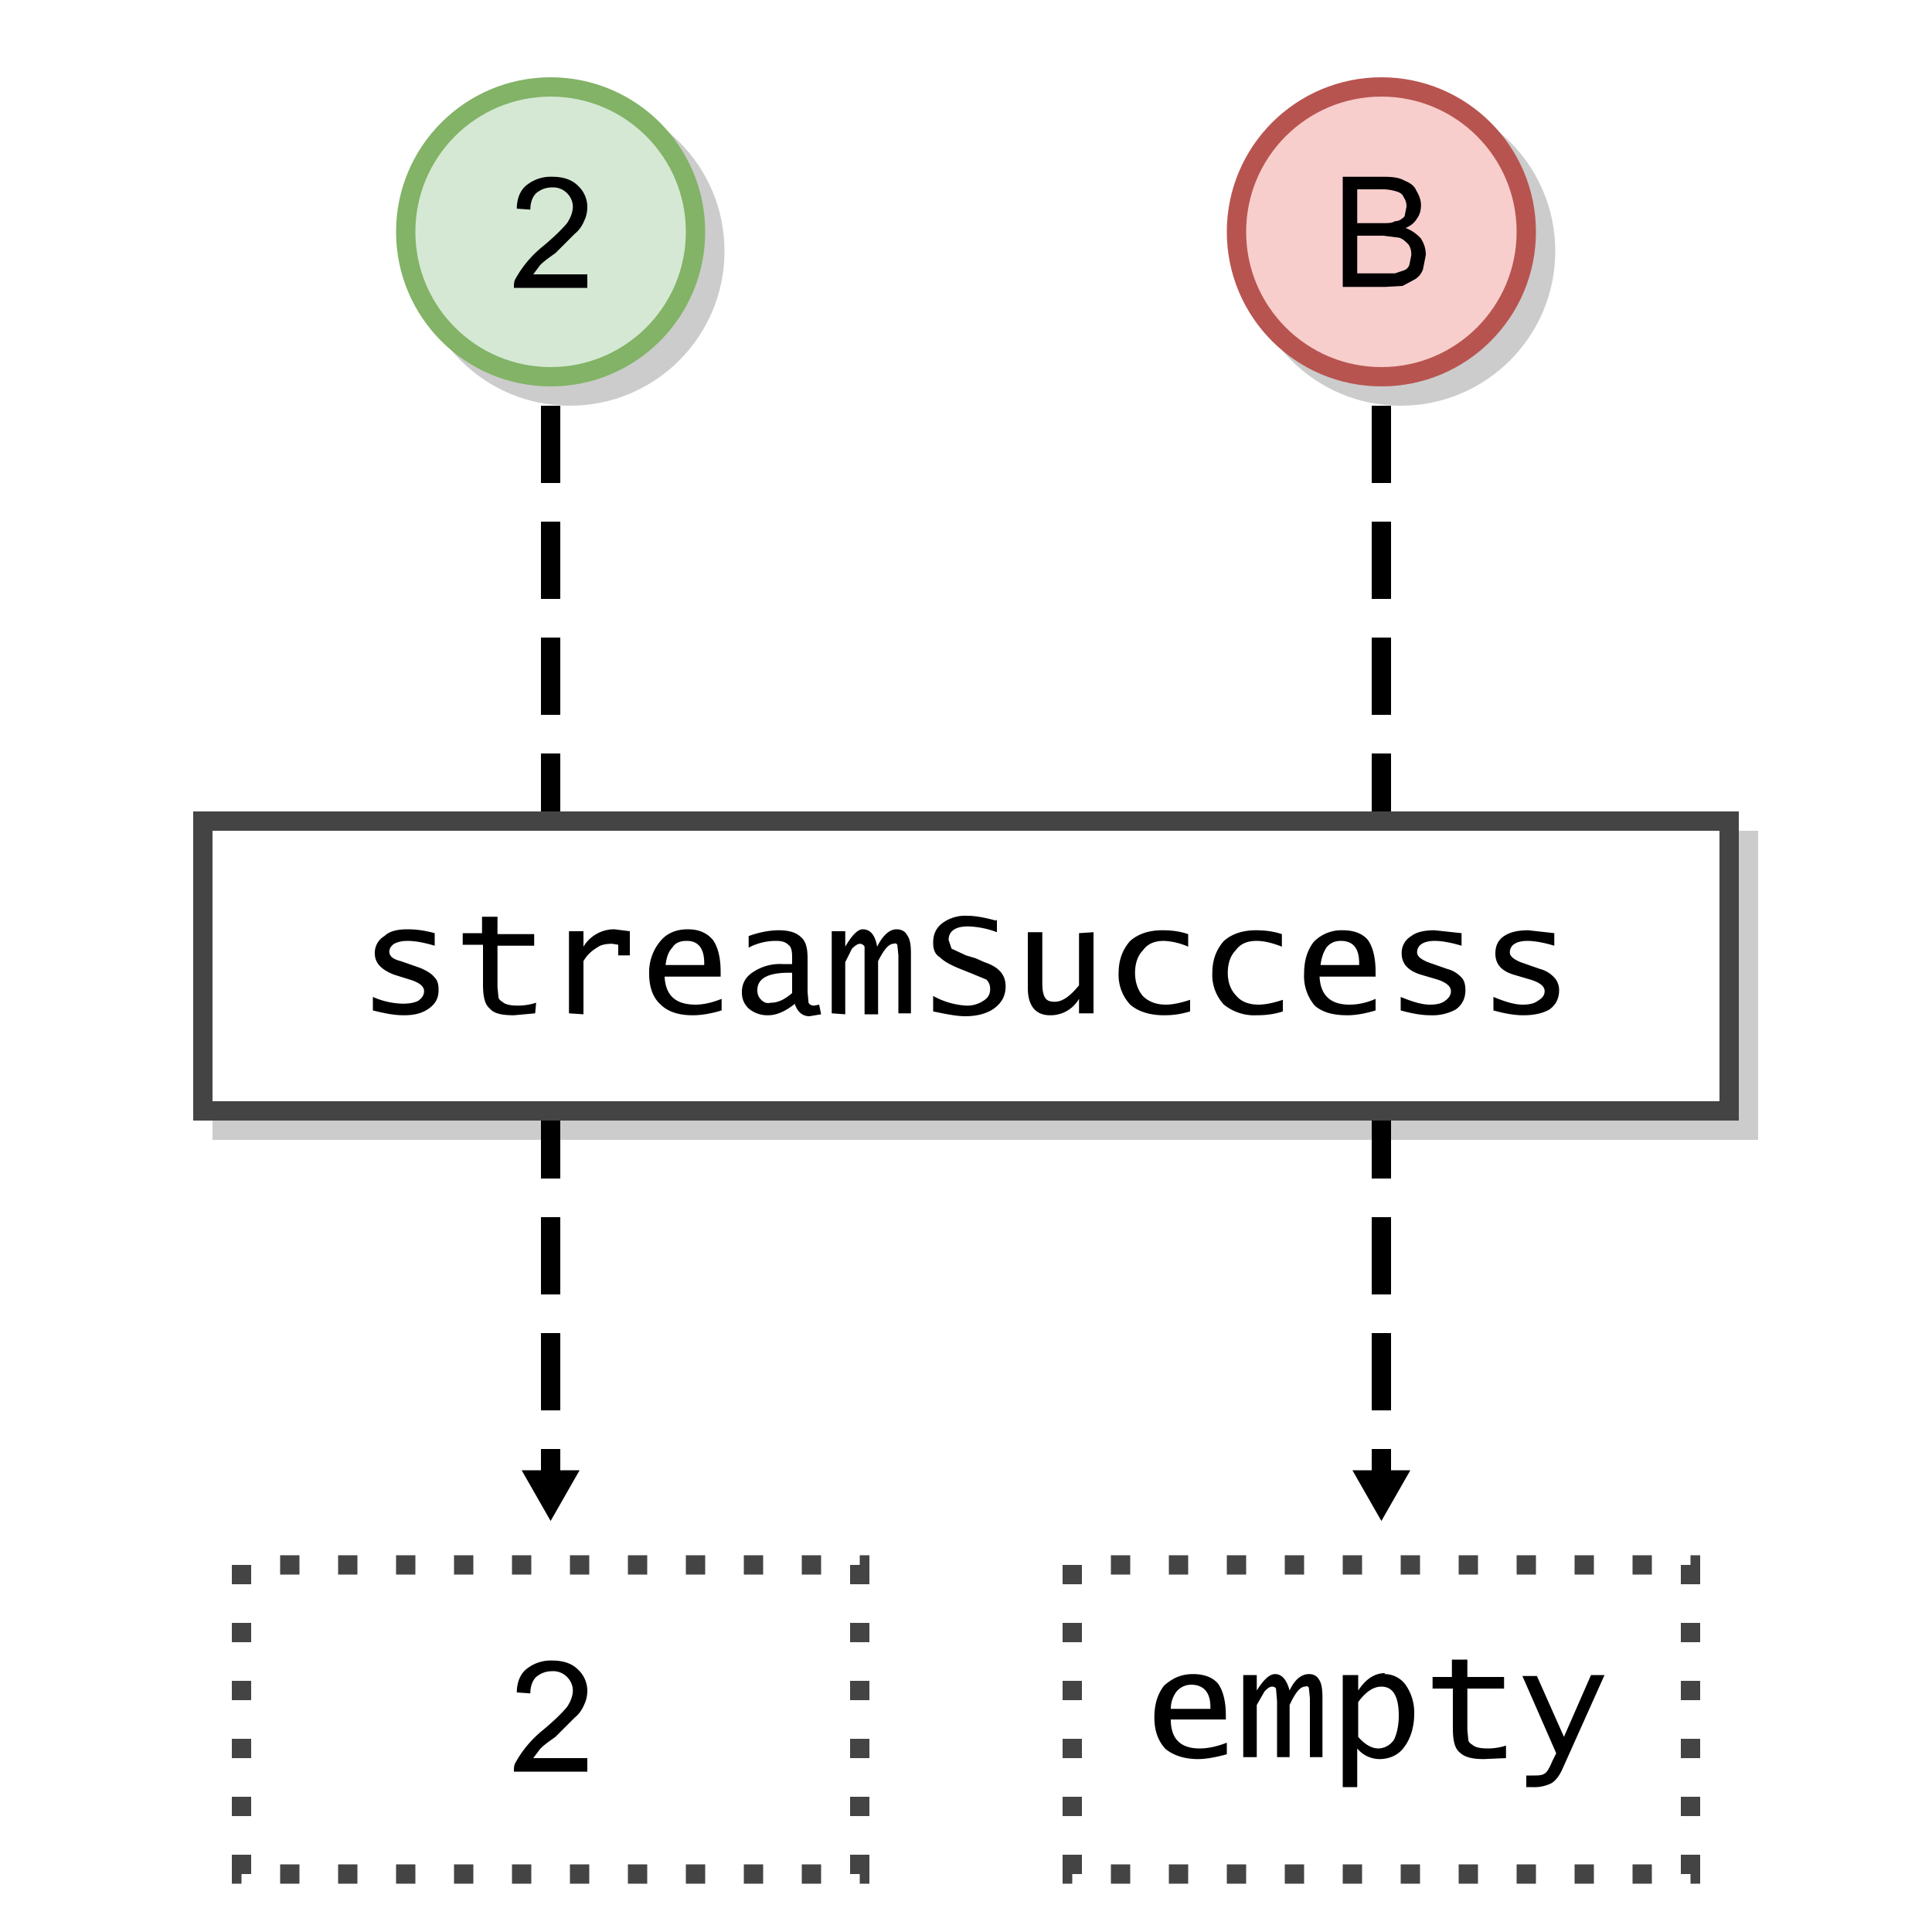 <svg xmlns="http://www.w3.org/2000/svg" width="200" height="200">
 <defs>
  <marker id="a" orient="auto" overflow="visible">
   <path d="m2.3 0-3.5 2v-4z"/>
  </marker>
 </defs>
 <g fill-opacity=".2">
  <circle cx="59" cy="26" r="16"/>
  <circle cx="145" cy="26" r="16"/>
  <path d="M22 86h160v32H22z"/>
 </g>
 <g stroke-width="2">
  <circle cx="57" cy="24" r="15" fill="#d5e8d4" stroke="#82b366"/>
  <circle cx="143" cy="24" r="15" fill="#f8cecc" stroke="#b85450"/>
  <g stroke="#000" stroke-dasharray="8, 4" marker-end="url(#a)">
   <path d="M57 42v112"/>
   <path d="M143 42v112"/>
  </g>
  <g stroke="#444">
   <path fill="#fff" d="M21 85h158v30H21z"/>
   <path fill="none" stroke-dasharray="2, 4" stroke-dashoffset="2" d="M25 162h64v32H25zm86 0h64v32h-64z"/>
  </g>
 </g>
 <path d="M86.1 104.9v-8.5h1.4V98c.7-1.2 1.3-1.8 1.8-1.8.8 0 1.3.6 1.5 1.8.6-1.2 1.3-1.8 2-1.8.5 0 .9.2 1.1.6.3.4.4 1 .4 1.9v6.2H93v-6l-.1-1c0-.2-.2-.3-.4-.2-.5 0-1 .6-1.6 1.8v5.5h-1.4v-7c-.1-.2-.3-.3-.5-.3s-.5.2-.8.5l-.7 1.4v5.4zm-3.8-1c-1 .8-1.9 1.2-2.8 1.2a3 3 0 0 1-2-.7c-.5-.5-.7-1-.7-1.7 0-.9.4-1.6 1.2-2.1a5 5 0 0 1 3-.8h1v-.7c0-.7-.1-1.1-.4-1.3-.3-.3-.7-.4-1.3-.4a6 6 0 0 0-2.8.7v-1.2c1.1-.4 2.2-.6 3.1-.6 1 0 1.8.2 2.3.7.5.4.7 1.1.7 2.2v3.5l.1 1.1c.1.2.3.3.6.3l.5-.1.2 1-1.2.2c-.7 0-1.2-.4-1.5-1.2zm-.3-1v-2.2h-.4c-2.1 0-3.2.6-3.2 1.8 0 .4.1.7.4 1 .3.3.6.4 1 .3.7 0 1.4-.3 2.2-1zm-7.3 1.7c-1 .3-2 .5-3 .5-1.5 0-2.6-.4-3.3-1.1-.8-.7-1.2-1.8-1.2-3.2a5 5 0 0 1 1.1-3.3c.7-.9 1.7-1.3 2.9-1.3s2 .4 2.6 1.1c.5.7.8 1.8.8 3.3v.5h-5.8c.1 2 1.2 2.9 3.2 2.9.8 0 1.7-.2 2.7-.6zm-5.8-4.7h4v-.2c0-1.5-.6-2.3-1.8-2.3-.7 0-1.2.2-1.5.7-.4.4-.6 1-.7 1.8zm-10 5v-8.5h1.5V98a3.7 3.7 0 0 1 3.2-1.8l1.6.2v2.5H64v-1.1l-.6-.1c-.7 0-1.2.1-1.6.4-.5.3-1 .7-1.4 1.4v5.5zm-3.5 0-2.2.2c-1.3 0-2.1-.2-2.5-.7-.5-.4-.7-1.2-.7-2.5v-4.1h-2.1v-1.2h2v-1.7h1.6v1.8h3.8v1.2h-3.8v4.3l.1 1c0 .2.2.4.4.5.3.3.9.4 1.6.4a6 6 0 0 0 1.9-.3zm-16.8-.3v-1.4a8 8 0 0 0 3.1.7c.7 0 1.2-.1 1.6-.3.4-.3.6-.6.6-1 0-.5-.5-.9-1.5-1.2l-1.6-.5c-1.3-.5-2-1.2-2-2.2a2 2 0 0 1 1-1.8c.5-.5 1.3-.7 2.4-.7.8 0 1.7.1 2.8.4v1.3c-1-.3-2-.5-2.8-.5-.6 0-1 .1-1.4.3-.3.2-.5.5-.5.8 0 .5.4.8 1.2 1l2 .7c.7.3 1.2.6 1.5 1 .3.3.4.7.4 1.3 0 .8-.3 1.4-1 1.9s-1.5.7-2.6.7c-1 0-2-.2-3.2-.5zm116 0v-1.4c1.2.5 2.2.8 3 .8.7 0 1.2-.1 1.6-.4.5-.3.7-.6.7-1 0-.5-.5-.9-1.5-1.2l-1.7-.5c-1.3-.4-1.9-1.1-1.9-2.2 0-.8.3-1.4.9-1.8.6-.4 1.4-.6 2.5-.6l2.7.3v1.3c-1-.3-2-.5-2.8-.5-.5 0-1 .1-1.3.3a1 1 0 0 0-.5.9c0 .4.4.7 1.1 1l2 .7a3 3 0 0 1 1.5.9c.3.3.5.8.5 1.3 0 .8-.3 1.5-1 2-.7.4-1.6.6-2.7.6-1 0-2-.2-3.1-.5zm-9.6 0v-1.4c1.2.5 2.2.8 3 .8.7 0 1.2-.1 1.6-.4.4-.3.6-.6.6-1 0-.5-.5-.9-1.4-1.2l-1.7-.5c-1.3-.4-2-1.1-2-2.2a2 2 0 0 1 1-1.8c.5-.4 1.3-.6 2.4-.6l2.8.3v1.3c-1-.3-2-.5-2.8-.5-.5 0-1 .1-1.3.3a1 1 0 0 0-.5.9c0 .4.4.7 1.1 1l2 .7a3 3 0 0 1 1.5.9c.3.3.4.8.4 1.3 0 .8-.3 1.5-1 2a5 5 0 0 1-2.6.6c-1 0-2-.2-3.1-.5zm-2.6 0c-1 .3-2 .5-2.9.5-1.5 0-2.6-.3-3.4-1a4.7 4.7 0 0 1-1.1-3.3c0-1.3.3-2.4 1-3.3a4 4 0 0 1 3-1.2c1.1 0 2 .3 2.6 1 .5.7.8 1.8.8 3.3v.5h-5.8c.1 2 1.2 2.9 3.1 2.9.9 0 1.8-.2 2.7-.6zm-5.7-4.7h4v-.2c0-1.5-.6-2.3-1.9-2.3-.6 0-1.1.2-1.5.7-.3.5-.5 1-.6 1.8zm-3.9 4.8c-.9.3-1.8.4-2.7.4a5 5 0 0 1-3.4-1.1 4.5 4.5 0 0 1-1.2-3.3c0-1.3.4-2.4 1.2-3.3.8-.7 1.9-1.1 3.3-1.1.9 0 1.8.1 2.7.4V98c-1-.4-1.9-.6-2.6-.6-1 0-1.7.3-2.2 1-.5.5-.8 1.3-.8 2.3 0 1 .3 1.8.9 2.4.5.6 1.3.9 2.3.9.7 0 1.6-.2 2.5-.5zm-9.6 0c-1 .3-1.8.4-2.7.4-1.5 0-2.7-.4-3.5-1.1a4.5 4.5 0 0 1-1.2-3.3c0-1.3.4-2.4 1.2-3.3.8-.7 1.9-1.1 3.3-1.1 1 0 1.8.1 2.7.4V98a7 7 0 0 0-2.5-.6c-1 0-1.7.3-2.2 1-.5.5-.8 1.3-.8 2.3 0 1 .3 1.8.8 2.4.6.6 1.4.9 2.4.9.7 0 1.6-.2 2.5-.5zm-10-8.2v8.4h-1.5v-1.5a3.4 3.4 0 0 1-3 1.7c-1.5 0-2.3-1-2.3-2.8v-5.8h1.5v5.3c0 .7.1 1.2.3 1.5.2.3.5.4 1 .4.8 0 1.6-.6 2.5-1.7v-5.4zm-10-1.3v1.3a9.2 9.2 0 0 0-3-.6c-1.3 0-2 .5-2 1.4l.3.9 1.5.7 1 .3.9.4c1.5.5 2.2 1.3 2.2 2.5 0 1-.4 1.7-1.2 2.3-.7.5-1.7.8-3 .8-.8 0-1.9-.2-3.3-.5v-1.6a8 8 0 0 0 3.4 1 3 3 0 0 0 1.8-.5c.5-.3.7-.7.7-1.2 0-.4-.1-.7-.4-1l-1.7-.7-1-.4c-1-.4-1.7-.8-2.1-1.2-.5-.3-.7-.8-.7-1.5 0-.9.3-1.5.9-2a4 4 0 0 1 2.6-.8c.9 0 1.9.2 3 .5zM60.8 28.4v1.4h-7.6c0-.4 0-.7.2-1a11.3 11.3 0 0 1 2.8-3.3c1.2-1 2-1.8 2.5-2.4.4-.6.6-1.2.6-1.7s-.2-1-.6-1.4a2 2 0 0 0-1.5-.6c-.7 0-1.2.2-1.7.6-.4.4-.6 1-.6 1.7l-1.4-.1c0-1.1.4-2 1.1-2.5a4 4 0 0 1 2.6-.8c1.1 0 2 .3 2.6.9a3 3 0 0 1 1 2.2c0 .5-.1 1-.3 1.4-.2.5-.5 1-1 1.4l-2 2c-1 .7-1.5 1.1-1.7 1.4l-.6.8zm78.2 1.3V18.3h4.3c.9 0 1.6.1 2.1.4.5.2 1 .5 1.2 1 .3.5.5 1 .5 1.5s-.1 1-.4 1.4c-.3.5-.7.8-1.2 1a4 4 0 0 1 1.6 1.1c.3.5.5 1 .5 1.7l-.3 1.5a2 2 0 0 1-.8 1l-1.3.7-1.8.1zm1.5-6.6h2.5c.7 0 1.1 0 1.4-.2.4 0 .7-.2 1-.5l.2-1c0-.4-.1-.7-.3-1-.1-.3-.4-.5-.8-.6a5 5 0 0 0-1.7-.2h-2.3zm0 5.2h3.9l.9-.3c.3-.1.5-.3.6-.6l.2-1c0-.5-.1-.8-.3-1.1-.3-.3-.6-.6-1-.7l-1.6-.2h-2.7zM158 185v-1.2h.6c.6 0 1 0 1.3-.2.3-.2.5-.6.8-1.3l.4-.8-3.5-8h1.5l2.8 6.3 2.8-6.4h1.4l-4.3 9.6c-.3.7-.7 1.3-1.2 1.6a4 4 0 0 1-2 .4zm-2.1-3-2.3.1c-1.2 0-2-.2-2.5-.7-.5-.4-.7-1.2-.7-2.5v-4.1h-2.1v-1.2h2v-1.8h1.6v1.8h3.8v1.2h-3.8v4.3l.1 1c0 .2.2.4.4.5.3.3.9.4 1.6.4a6 6 0 0 0 1.9-.3zm-12.5-8.8c-1.1 0-2 .6-2.8 1.8v-1.6H139V185h1.5v-4a3 3 0 0 0 2.3 1.1c1 0 2-.4 2.6-1.3.6-.8 1-2 1-3.4a5 5 0 0 0-.9-3 2.7 2.7 0 0 0-2.2-1.1zm-.4 1.4c1.2 0 1.8 1 1.8 3 0 1-.2 1.9-.5 2.5a2 2 0 0 1-1.6.9c-.7 0-1.4-.4-2.1-1.2v-3.6c.8-1.1 1.6-1.6 2.4-1.6zm-14.3 7.3v-8.5h1.4v1.6c.7-1.1 1.3-1.7 1.9-1.7.7 0 1.2.6 1.5 1.7.5-1.1 1.2-1.7 2-1.7.5 0 .8.2 1 .5.3.4.4 1 .4 2v6.1h-1.3v-6.1l-.1-1c0-.2-.2-.3-.4-.2-.5 0-1 .6-1.6 1.9v5.4h-1.3v-5.8l-.1-1.2c0-.2-.2-.3-.4-.3-.3 0-.5.2-.8.5l-.8 1.4v5.4zm-5.2-8.6c-1.2 0-2.1.4-3 1.2-.7.9-1 2-1 3.3 0 1.4.4 2.4 1.1 3.2.8.7 2 1.1 3.4 1.1.9 0 1.9-.2 3-.5v-1.2c-1 .4-2 .6-2.8.6-2 0-3-1-3-3h5.7v-.4c0-1.5-.3-2.6-.8-3.3-.6-.7-1.5-1-2.6-1zm-.2 1.1c1.3 0 2 .8 2 2.3v.2h-4.1c0-.8.3-1.4.6-1.8a2 2 0 0 1 1.5-.7zM60.8 182v1.4h-7.6c0-.4 0-.7.2-1a11.4 11.4 0 0 1 2.8-3.3c1.2-1 2-1.8 2.5-2.4.4-.6.6-1.2.6-1.7s-.2-1-.6-1.4a2 2 0 0 0-1.5-.6c-.7 0-1.2.2-1.7.6-.4.4-.6 1-.6 1.7l-1.4-.1c0-1.1.4-2 1.1-2.5a4 4 0 0 1 2.6-.8c1.1 0 2 .3 2.6.9a3 3 0 0 1 1 2.2c0 .5-.1 1-.3 1.4-.2.5-.5 1-1 1.4l-2 2c-1 .7-1.5 1.1-1.7 1.4l-.6.8z"/>
</svg>
